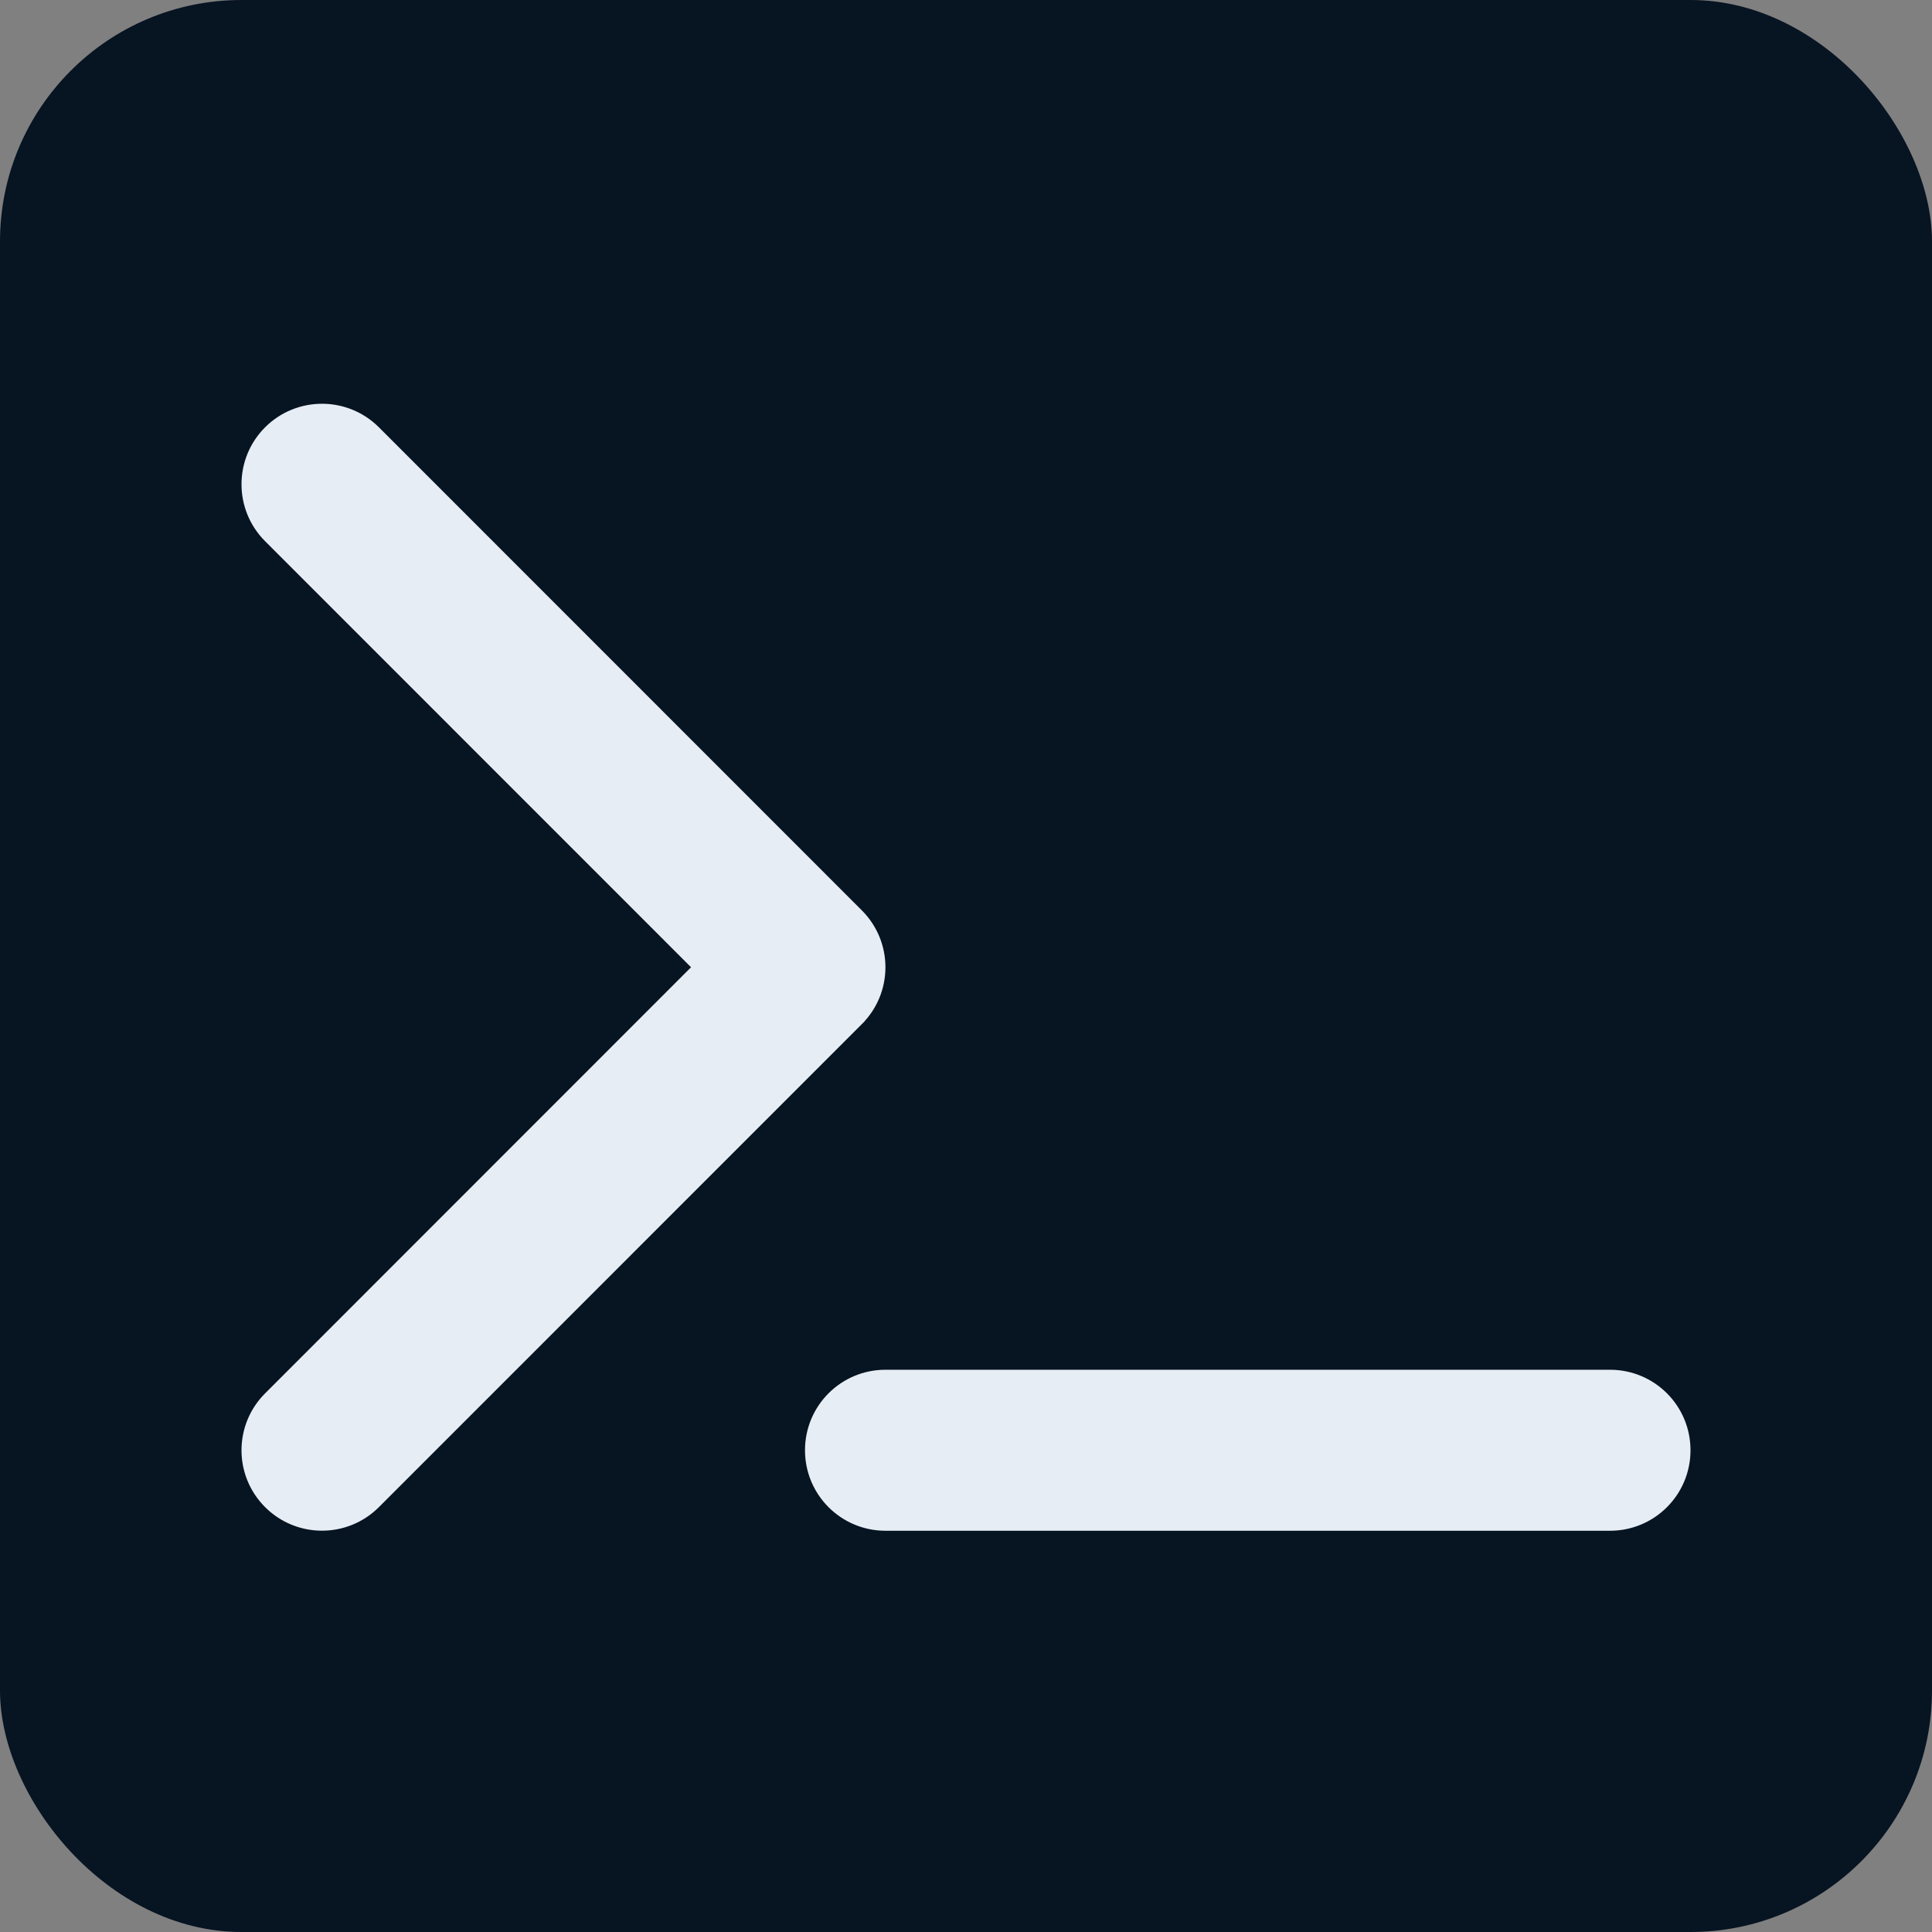 <svg width="512" height="512" viewBox="0 0 512 512" fill="none" xmlns="http://www.w3.org/2000/svg">
<rect x="0" y="0" width="512" height="512" fill="#808080" stroke="none"/>
<rect width="512" height="512" rx="64" fill="#071422"/>
<path d="M227.693 241.972L227.693 241.972C235.636 249.915 235.636 262.748 227.693 270.691L228.4 271.398L227.693 270.691L99.713 398.691C91.77 406.634 78.897 406.634 70.955 398.691C63.015 390.748 63.015 377.915 70.955 369.972L183.841 257.038L184.547 256.331L183.841 255.624L70.955 142.711C63.015 134.768 63.015 121.895 70.955 113.952C78.897 106.016 91.77 106.016 99.713 113.952L227.693 241.972ZM426.667 363.998C437.914 363.998 447 373.084 447 384.331C447 395.579 437.914 404.665 426.667 404.665H234.667C223.419 404.665 214.333 395.579 214.333 384.331C214.333 373.084 223.419 363.998 234.667 363.998H426.667Z" fill="#E7EDF4" stroke="#E7EDF4" stroke-width="2"/>
</svg>
